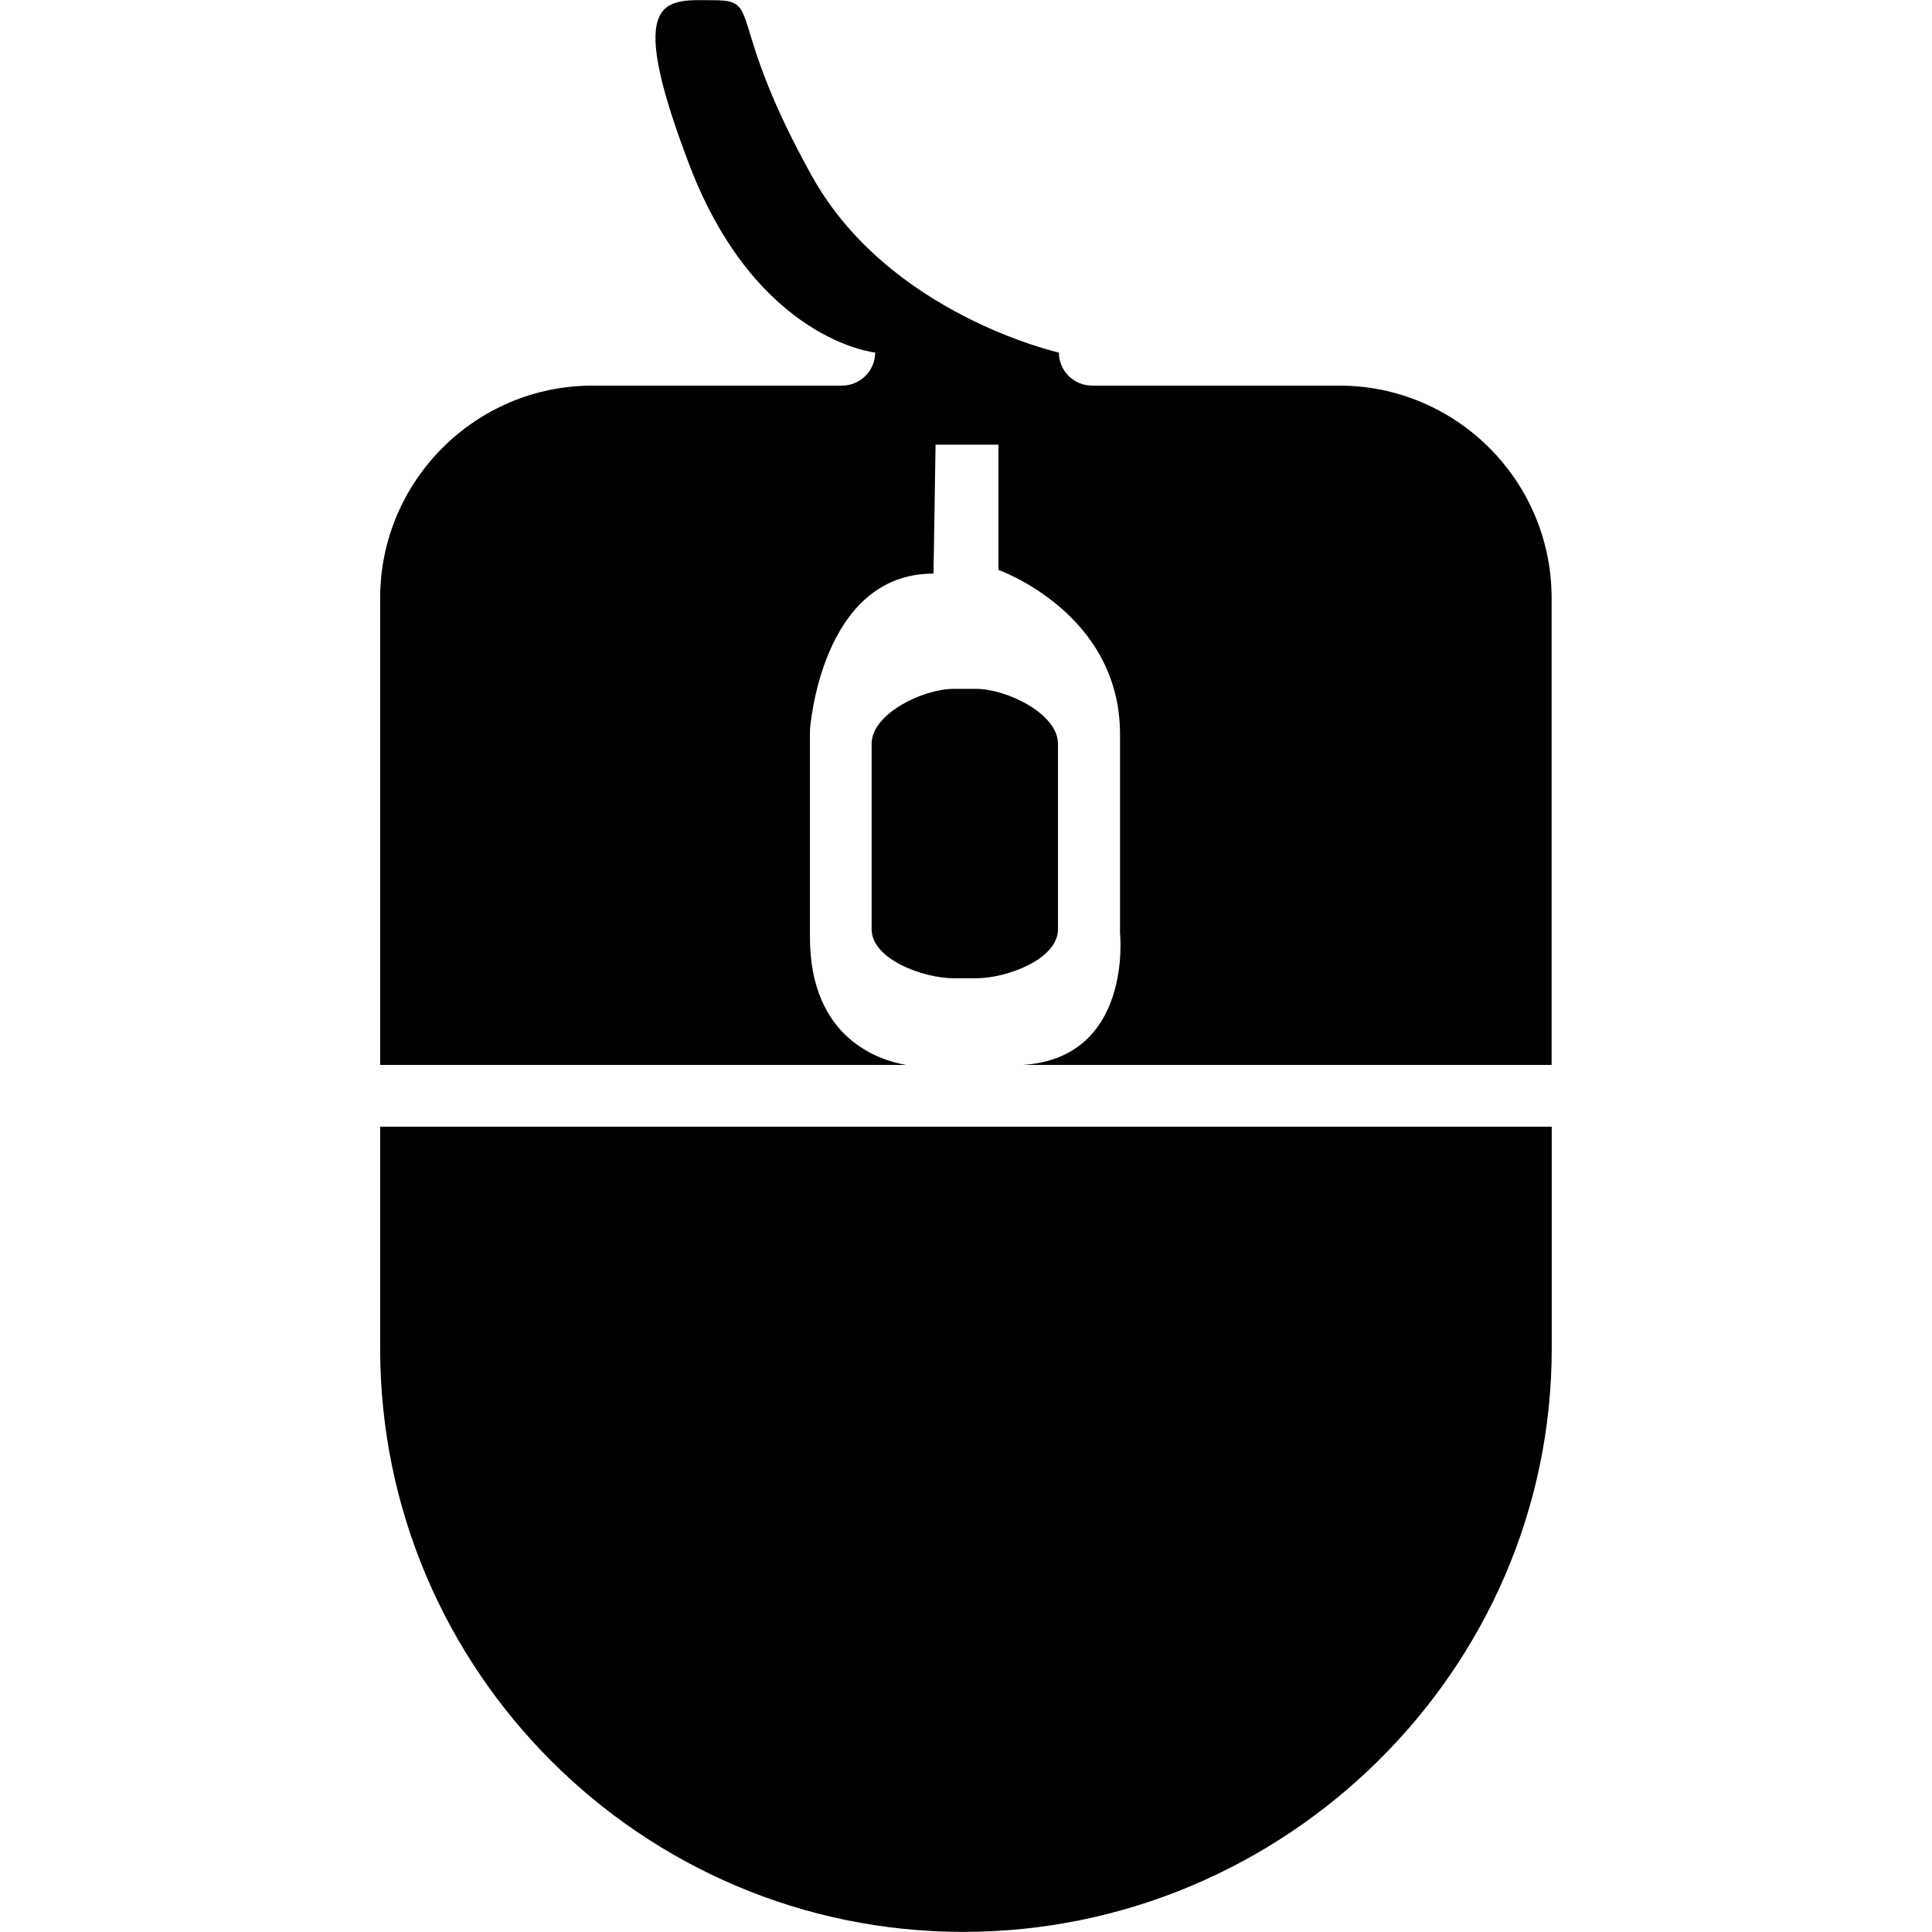 <?xml version="1.0" encoding="utf-8"?>
<!-- Generator: Adobe Illustrator 16.0.3, SVG Export Plug-In . SVG Version: 6.00 Build 0)  -->
<!DOCTYPE svg PUBLIC "-//W3C//DTD SVG 1.1//EN" "http://www.w3.org/Graphics/SVG/1.1/DTD/svg11.dtd">
<svg version="1.1" id="Ebene_1" xmlns="http://www.w3.org/2000/svg" xmlns:xlink="http://www.w3.org/1999/xlink" x="0px" y="0px"
	 width="17.01px" height="17.01px" viewBox="0 0 17.01 17.01" enable-background="new 0 0 17.01 17.01" xml:space="preserve">
<g>
	<g>
		<defs>
			<path id="SVGID_1_" d="M9.007,9.376c0.97-0.064,0.854-1.161,0.854-1.161V6.463c0-1.068-1.07-1.445-1.07-1.445V3.915H8.237
				L8.219,5.05c-0.996,0-1.088,1.378-1.088,1.378V8.25c0,0.902,0.622,1.088,0.848,1.126H3.347v-4.11c0-1.032,0.839-1.871,1.87-1.871
				h2.195c0.162,0,0.293-0.13,0.293-0.291c0,0-1.043-0.105-1.634-1.648c-0.589-1.541-0.2-1.454,0.22-1.454
				c0.422,0,0.097,0.178,0.855,1.544c0.68,1.225,2.177,1.558,2.177,1.558c0,0.161,0.131,0.291,0.293,0.291h2.174
				c1.033,0,1.871,0.839,1.871,1.871v4.11H9.007L9.007,9.376z M7.674,8.18V6.549c0-0.267,0.455-0.484,0.722-0.484h0.198
				c0.267,0,0.721,0.218,0.721,0.484V8.18c0,0.268-0.454,0.433-0.721,0.433H8.396C8.129,8.612,7.674,8.447,7.674,8.18L7.674,8.18z
				 M13.662,9.92v1.953c0,2.833-2.348,5.136-5.181,5.136c-2.831,0-5.134-2.303-5.134-5.136V9.92H13.662L13.662,9.92z"/>
		</defs>
		<use xlink:href="#SVGID_1_"  overflow="visible" fill-rule="evenodd" clip-rule="evenodd" fill="#000000"/>
		<clipPath id="SVGID_2_">
			<use xlink:href="#SVGID_1_"  overflow="visible"/>
		</clipPath>
	</g>
</g>
</svg>
